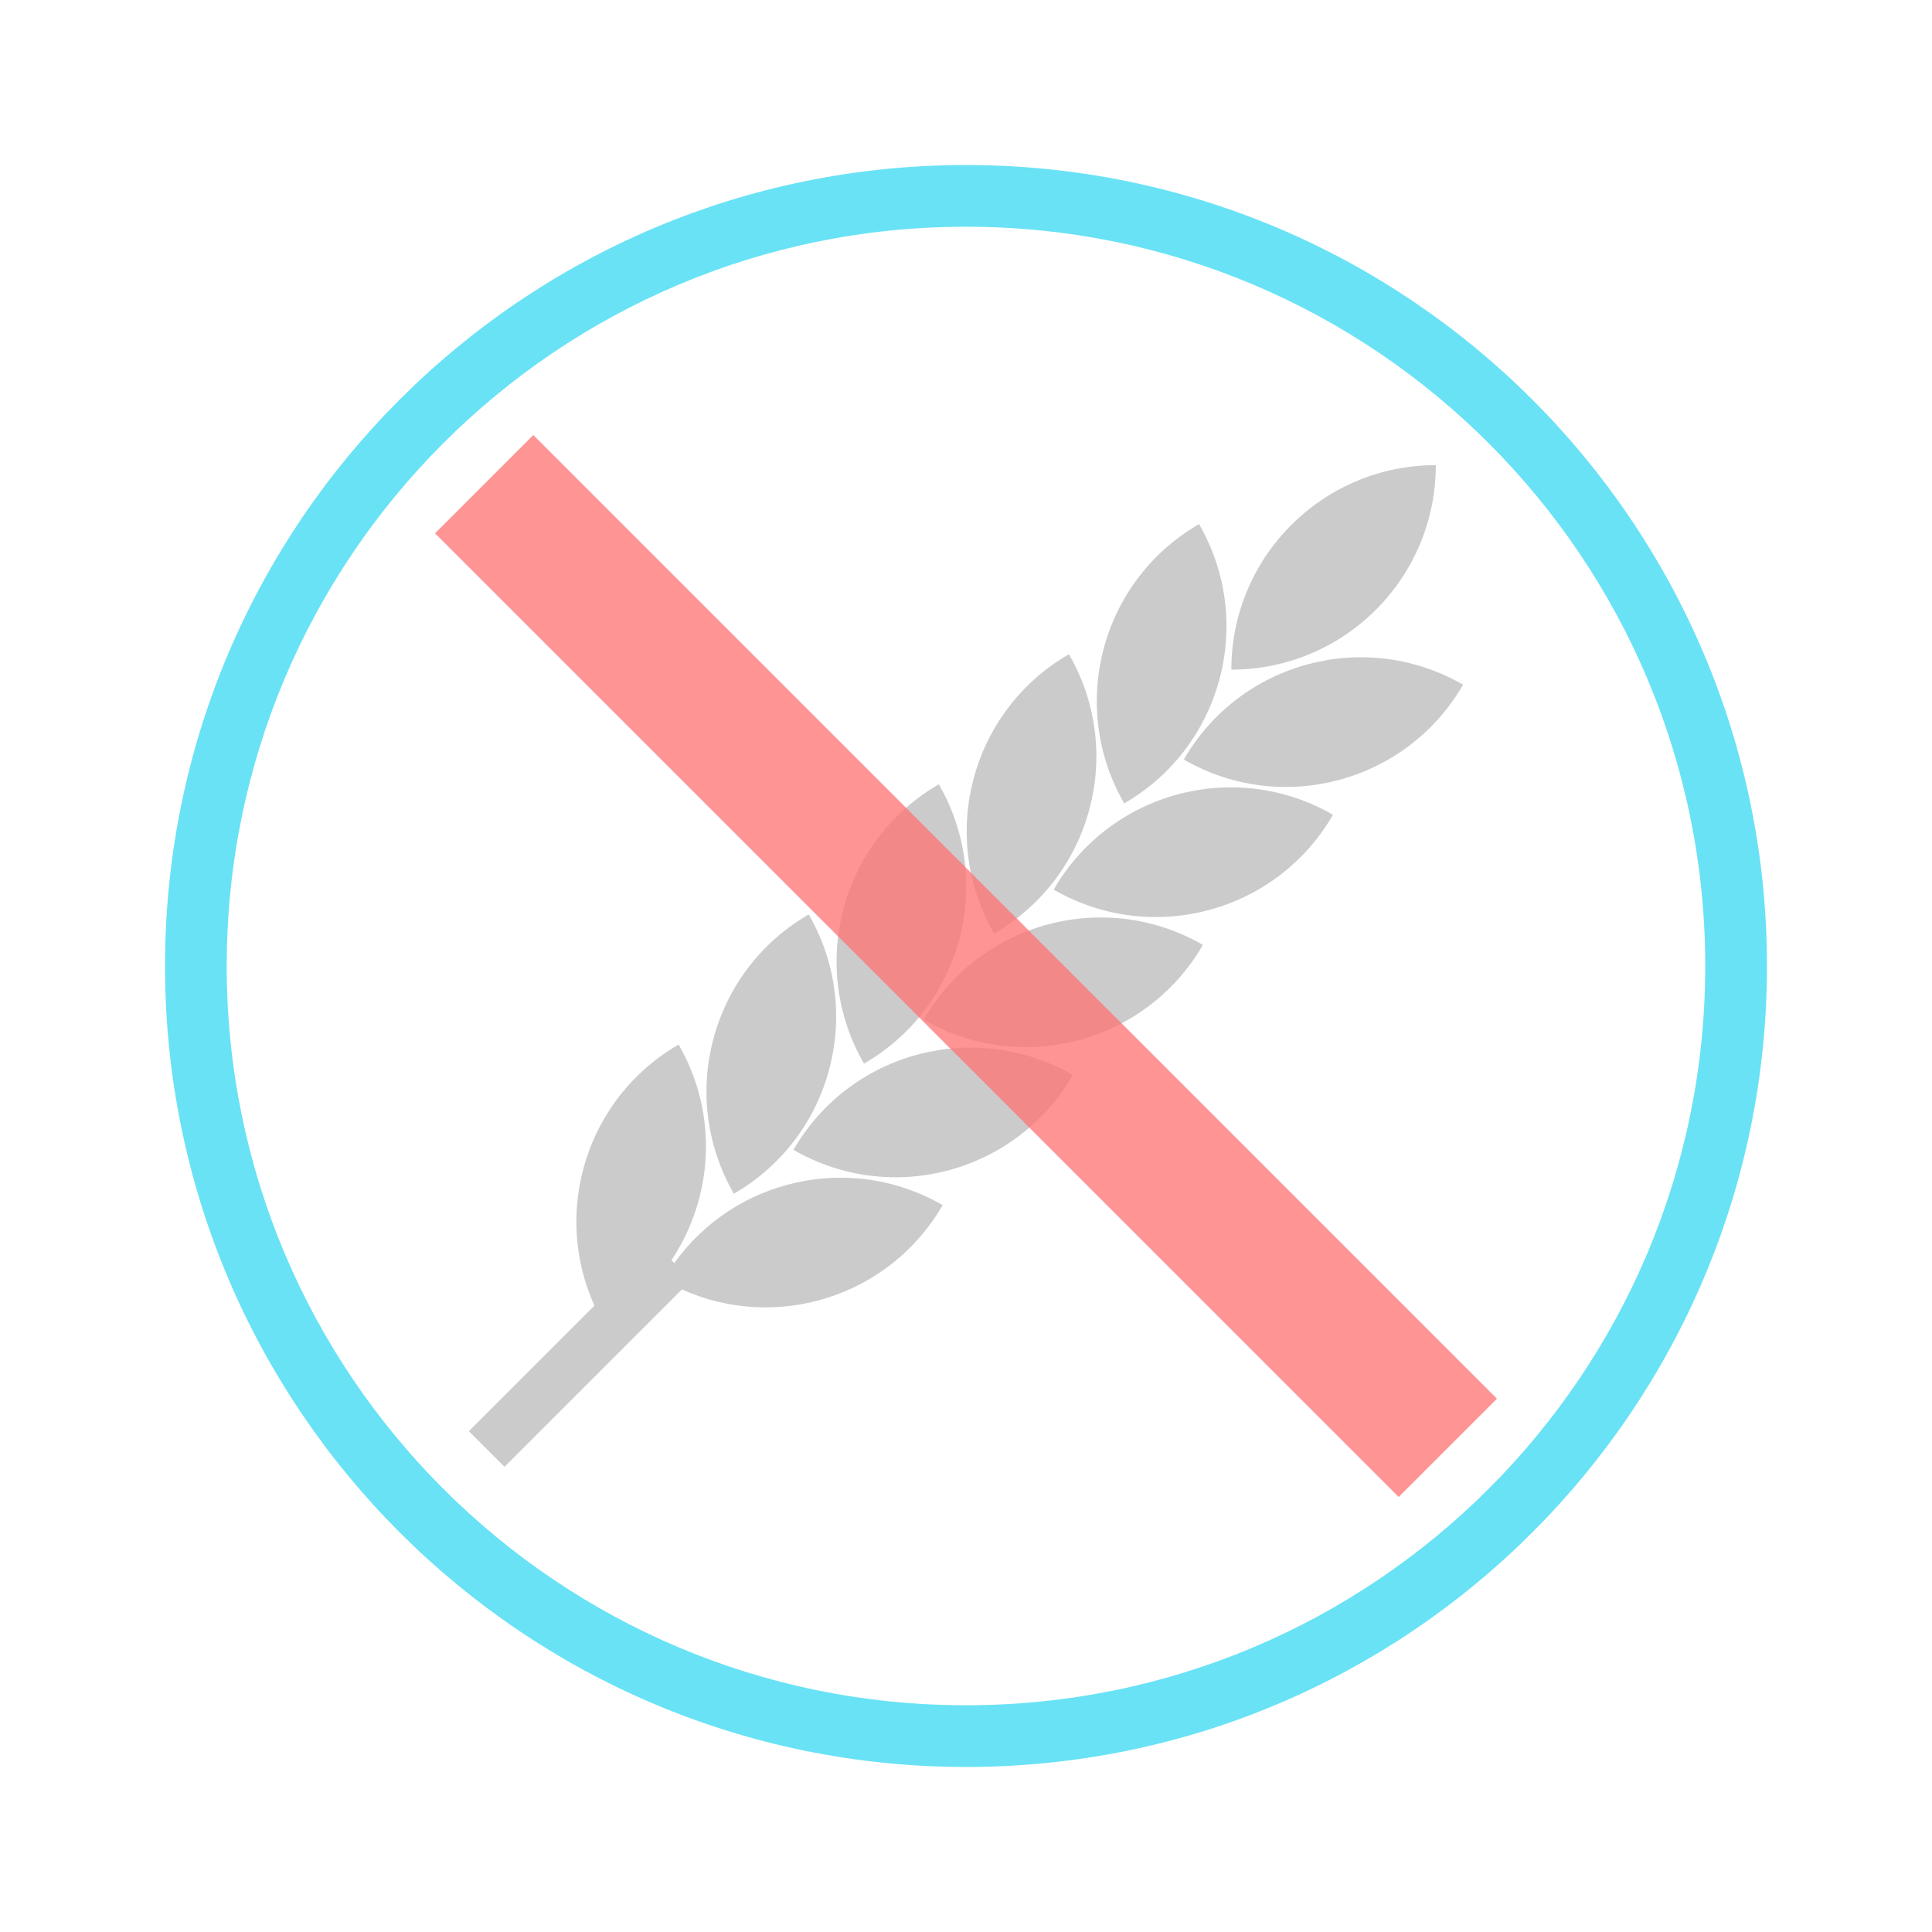 <?xml version="1.0" encoding="UTF-8" standalone="no"?>
<!-- Created with Inkscape (http://www.inkscape.org/) -->
<svg xmlns:inkscape="http://www.inkscape.org/namespaces/inkscape" xmlns:rdf="http://www.w3.org/1999/02/22-rdf-syntax-ns#" xmlns="http://www.w3.org/2000/svg" xmlns:xlink="http://www.w3.org/1999/xlink" xmlns:ns1="http://sozi.baierouge.fr" xmlns:cc="http://creativecommons.org/ns#" xmlns:dc="http://purl.org/dc/elements/1.1/" xmlns:sodipodi="http://sodipodi.sourceforge.net/DTD/sodipodi-0.dtd" id="svg3334" sodipodi:docname="Nou document 12" viewBox="0 0 450 450" version="1.1" inkscape:version="0.48.0 r9654">
  <sodipodi:namedview id="base" bordercolor="#666666" inkscape:pageshadow="2" inkscape:window-y="0" pagecolor="#ffffff" inkscape:window-height="1156" inkscape:window-maximized="0" inkscape:zoom="2.1133333" inkscape:window-x="4" showgrid="false" borderopacity="1.0" inkscape:current-layer="capa1" inkscape:cx="158.04416" inkscape:cy="225" inkscape:window-width="1596" inkscape:pageopacity="0.0" inkscape:document-units="px"/>
  <g id="capa1" inkscape:label="Capa 1" inkscape:groupmode="layer" transform="translate(0 -602.36)">
    <g id="g3315" transform="translate(-295 88.059)">
      <path id="path3036" style="fill:#69e2f5" inkscape:connector-curvature="0" d="m706.56 739.3c0-103.04-83.526-186.56-186.56-186.56-103.04 0-186.56 83.525-186.56 186.56s83.525 186.56 186.56 186.56 186.56-83.525 186.56-186.56m-14.375 0c0 95.098-77.09 172.19-172.19 172.19-95.098 0-172.19-77.09-172.19-172.19 0-95.098 77.09-172.19 172.19-172.19 95.098 0 172.19 77.09 172.19 172.19"/>
      <path id="path3040" style="fill:#cbcbcb" inkscape:connector-curvature="0" d="m635.78 673.78c-22.778-13.15-51.902-5.346-65.052 17.431 22.778 13.15 51.901 5.346 65.052-17.431m-30.3 30.3c-22.778-13.149-51.902-5.346-65.052 17.432 22.778 13.15 51.902 5.346 65.052-17.432m-30.305 30.306c-22.778-13.151-51.902-5.348-65.052 17.431 22.778 13.15 51.901 5.346 65.052-17.431m-30.305 30.305c-22.778-13.151-51.902-5.348-65.052 17.431 22.778 13.151 51.901 5.346 65.052-17.431m-93.474 43.131c9.725-14.598 11.031-34.006 1.667-50.224-21.385 12.346-29.566 38.774-19.604 60.809l-29.245 29.246 8.299 8.299 41.315-41.315c22.02 9.91 48.402 1.721 60.736-19.641-21.408-12.36-48.414-6.204-62.504 13.49l-0.665-0.664zm31.972-80.529c-22.778 13.15-30.581 42.275-17.431 65.052 22.778-13.151 30.581-42.276 17.431-65.052m30.305-30.305c-22.778 13.15-30.581 42.275-17.431 65.052 22.778-13.151 30.581-42.276 17.431-65.052m30.305-30.306c-22.778 13.151-30.581 42.276-17.431 65.052 22.778-13.15 30.581-42.275 17.431-65.052m30.305-30.305c-22.778 13.151-30.581 42.276-17.431 65.052 22.778-13.15 30.582-42.274 17.431-65.052m55.144-13.731c-26.301 0-47.622 21.321-47.622 47.622 26.301 0 47.622-21.321 47.622-47.622"/>
      <path id="path3044" style="fill:rgba(255, 117, 117, 0.77)" inkscape:connector-curvature="0" d="m396.33 638.52 22.89-22.89 224.45 224.46-22.89 22.889l-224.45-224.46z"/>
    </g>
  </g>
</svg>
